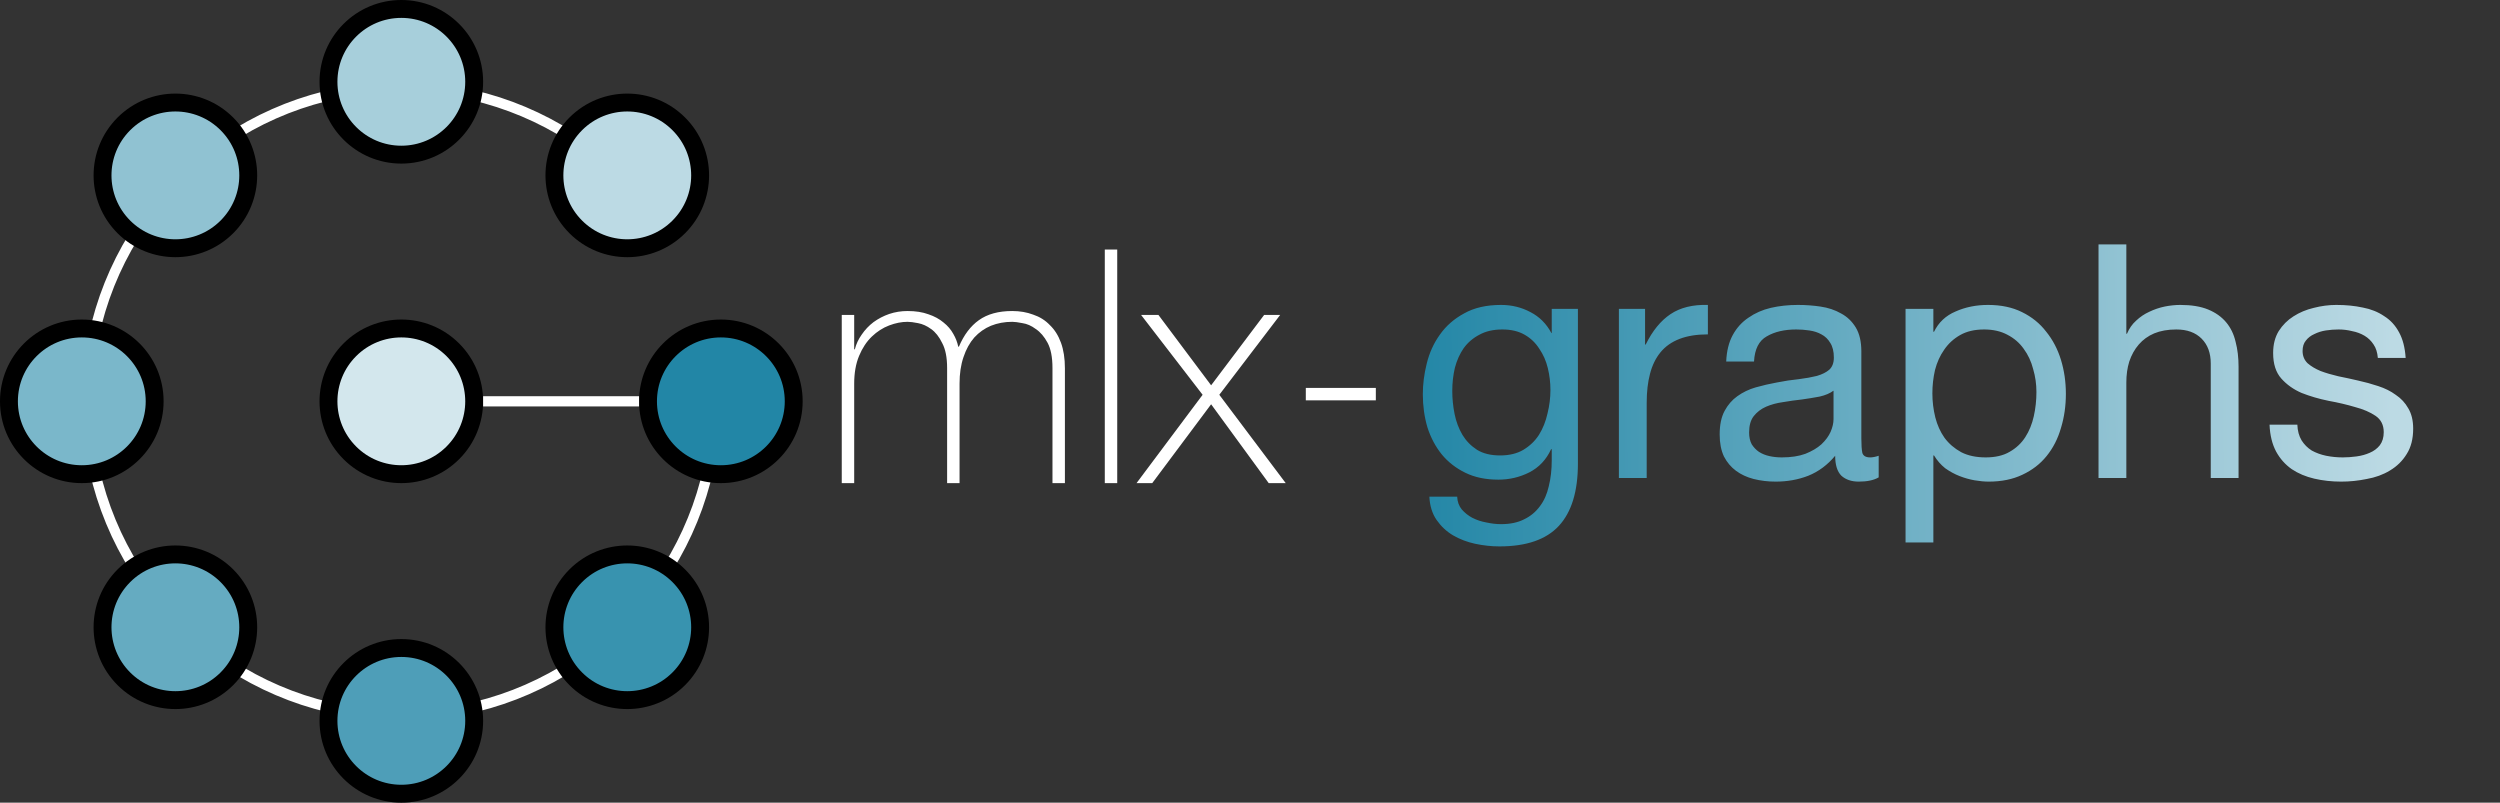 <svg width="978" height="314" viewBox="0 0 978 314" fill="none" xmlns="http://www.w3.org/2000/svg">
<rect x="0" y="0" width="978" height="314" fill="#333333" stroke="none"/>
<path d="M329.296 123.208H334.16V136.648H334.416C334.928 134.6 335.824 132.68 337.104 130.888C338.384 129.011 339.92 127.389 341.712 126.024C343.589 124.659 345.637 123.592 347.856 122.824C350.16 122.056 352.549 121.672 355.024 121.672C358.181 121.672 360.912 122.099 363.216 122.952C365.52 123.72 367.483 124.787 369.104 126.152C370.725 127.432 372.005 128.925 372.944 130.632C373.883 132.253 374.523 133.917 374.864 135.624H375.12C377.083 131.016 379.685 127.56 382.928 125.256C386.256 122.867 390.608 121.672 395.984 121.672C398.971 121.672 401.701 122.141 404.176 123.08C406.736 123.933 408.912 125.299 410.704 127.176C412.581 128.968 414.032 131.272 415.056 134.088C416.08 136.904 416.592 140.232 416.592 144.072V189H411.728V143.944C411.728 139.763 411.088 136.477 409.808 134.088C408.528 131.699 406.992 129.907 405.2 128.712C403.493 127.432 401.744 126.664 399.952 126.408C398.245 126.067 396.923 125.896 395.984 125.896C392.997 125.896 390.224 126.408 387.664 127.432C385.189 128.456 383.013 129.992 381.136 132.04C379.344 134.088 377.936 136.648 376.912 139.72C375.888 142.707 375.376 146.163 375.376 150.088V189H370.512V143.944C370.512 139.848 369.872 136.605 368.592 134.216C367.397 131.741 365.947 129.907 364.24 128.712C362.619 127.517 360.912 126.749 359.12 126.408C357.413 126.067 356.048 125.896 355.024 125.896C352.72 125.896 350.331 126.365 347.856 127.304C345.381 128.243 343.12 129.693 341.072 131.656C339.024 133.619 337.36 136.136 336.08 139.208C334.8 142.28 334.16 145.907 334.16 150.088V189H329.296V123.208ZM437.059 97.608V189H432.195V97.608H437.059ZM470.463 154.44L446.399 123.208H453.183L473.791 150.728L494.527 123.208H500.799L476.991 154.44L502.975 189H496.319L473.791 158.152L450.751 189H444.607L470.463 154.44Z" fill="white"/>
<path d="M510.832 151.752H538.224V156.616H510.832V151.752Z" fill="white"/>
<path d="M280 157C280 185.457 270.133 213.033 252.08 235.03C234.028 257.028 208.906 272.085 180.996 277.637C153.086 283.188 124.115 278.891 99.018 265.476C73.922 252.062 54.253 230.361 43.363 204.07C32.473 177.78 31.036 148.526 39.296 121.295C47.557 94.064 65.004 70.539 88.665 54.729C112.326 38.919 140.736 31.803 169.056 34.592C197.376 37.382 223.852 49.904 243.974 70.026" stroke="white" stroke-width="4"/>
<path d="M32 185.5C47.74 185.5 60.5 172.74 60.5 157C60.5 141.26 47.74 128.5 32 128.5C16.26 128.5 3.5 141.26 3.5 157C3.5 172.74 16.26 185.5 32 185.5Z" fill="#7AB7CA" stroke="black" stroke-width="7"/>
<path d="M157 310.5C172.74 310.5 185.5 297.74 185.5 282C185.5 266.26 172.74 253.5 157 253.5C141.26 253.5 128.5 266.26 128.5 282C128.5 297.74 141.26 310.5 157 310.5Z" fill="#4E9EB8" stroke="black" stroke-width="7"/>
<path d="M282 185.5C297.74 185.5 310.5 172.74 310.5 157C310.5 141.26 297.74 128.5 282 128.5C266.26 128.5 253.5 141.26 253.5 157C253.5 172.74 266.26 185.5 282 185.5Z" fill="#2286A6" stroke="black" stroke-width="7"/>
<path d="M157 60.5C172.74 60.5 185.5 47.74 185.5 32C185.5 16.26 172.74 3.5 157 3.5C141.26 3.5 128.5 16.26 128.5 32C128.5 47.74 141.26 60.5 157 60.5Z" fill="#A7CFDB" stroke="black" stroke-width="7"/>
<path d="M88.764 265.541C99.894 254.411 99.894 236.366 88.764 225.236C77.634 214.106 59.589 214.106 48.459 225.236C37.329 236.366 37.329 254.411 48.459 265.541C59.589 276.671 77.634 276.671 88.764 265.541Z" fill="#65ABC1" stroke="black" stroke-width="7"/>
<path d="M265.541 265.541C276.671 254.411 276.671 236.366 265.541 225.236C254.411 214.106 236.366 214.106 225.236 225.236C214.106 236.366 214.106 254.411 225.236 265.541C236.366 276.671 254.411 276.671 265.541 265.541Z" fill="#3893AF" stroke="black" stroke-width="7"/>
<path d="M88.764 88.764C99.894 77.634 99.894 59.589 88.764 48.459C77.634 37.329 59.589 37.329 48.459 48.459C37.329 59.589 37.329 77.634 48.459 88.764C59.589 99.894 77.634 99.894 88.764 88.764Z" fill="#90C2D2" stroke="black" stroke-width="7"/>
<path d="M265.541 88.764C276.671 77.634 276.671 59.589 265.541 48.459C254.411 37.329 236.366 37.329 225.236 48.459C214.106 59.589 214.106 77.634 225.236 88.764C236.366 99.894 254.411 99.894 265.541 88.764Z" fill="#BCDAE4" stroke="black" stroke-width="7"/>
<path d="M177.153 177.153C188.282 166.023 188.282 147.977 177.153 136.847C166.023 125.718 147.977 125.718 136.847 136.847C125.718 147.977 125.718 166.023 136.847 177.153C147.977 188.282 166.023 188.282 177.153 177.153Z" fill="#D3E7ED" stroke="black" stroke-width="7"/>
<path d="M617.28 181.368C617.28 192.205 614.805 200.312 609.856 205.688C604.907 211.064 597.141 213.752 586.56 213.752C583.488 213.752 580.331 213.411 577.088 212.728C573.931 212.045 571.029 210.936 568.384 209.4C565.824 207.864 563.691 205.859 561.984 203.384C560.277 200.909 559.339 197.88 559.168 194.296H570.048C570.133 196.259 570.731 197.923 571.84 199.288C573.035 200.653 574.443 201.763 576.064 202.616C577.771 203.469 579.605 204.067 581.568 204.408C583.531 204.835 585.408 205.048 587.2 205.048C590.784 205.048 593.813 204.408 596.288 203.128C598.763 201.933 600.811 200.227 602.432 198.008C604.053 195.875 605.205 193.272 605.888 190.2C606.656 187.128 607.04 183.757 607.04 180.088V175.736H606.784C604.907 179.832 602.048 182.861 598.208 184.824C594.453 186.701 590.443 187.64 586.176 187.64C581.227 187.64 576.917 186.744 573.248 184.952C569.579 183.16 566.507 180.771 564.032 177.784C561.557 174.712 559.68 171.171 558.4 167.16C557.205 163.064 556.608 158.755 556.608 154.232C556.608 150.307 557.12 146.296 558.144 142.2C559.168 138.019 560.875 134.264 563.264 130.936C565.653 127.523 568.811 124.749 572.736 122.616C576.661 120.397 581.483 119.288 587.2 119.288C591.381 119.288 595.221 120.227 598.72 122.104C602.219 123.896 604.949 126.627 606.912 130.296H607.04V120.824H617.28V181.368ZM586.816 178.168C590.4 178.168 593.429 177.443 595.904 175.992C598.464 174.456 600.512 172.493 602.048 170.104C603.584 167.629 604.693 164.856 605.376 161.784C606.144 158.712 606.528 155.64 606.528 152.568C606.528 149.667 606.187 146.808 605.504 143.992C604.821 141.176 603.712 138.659 602.176 136.44C600.725 134.136 598.805 132.301 596.416 130.936C594.027 129.571 591.125 128.888 587.712 128.888C584.213 128.888 581.227 129.571 578.752 130.936C576.277 132.216 574.229 133.965 572.608 136.184C571.072 138.403 569.92 140.963 569.152 143.864C568.469 146.765 568.128 149.795 568.128 152.952C568.128 155.939 568.427 158.925 569.024 161.912C569.621 164.899 570.645 167.629 572.096 170.104C573.547 172.493 575.467 174.456 577.856 175.992C580.245 177.443 583.232 178.168 586.816 178.168ZM633.308 120.824H643.548V134.776H643.804C646.449 129.4 649.692 125.432 653.532 122.872C657.372 120.312 662.236 119.117 668.124 119.288V130.808C663.772 130.808 660.06 131.405 656.988 132.6C653.916 133.795 651.441 135.544 649.564 137.848C647.687 140.152 646.321 142.968 645.468 146.296C644.615 149.539 644.188 153.293 644.188 157.56V187H633.308V120.824ZM734.941 186.744C733.064 187.853 730.461 188.408 727.133 188.408C724.317 188.408 722.056 187.64 720.349 186.104C718.728 184.483 717.917 181.88 717.917 178.296C714.93 181.88 711.432 184.483 707.421 186.104C703.496 187.64 699.229 188.408 694.621 188.408C691.634 188.408 688.776 188.067 686.045 187.384C683.4 186.701 681.096 185.635 679.133 184.184C677.17 182.733 675.592 180.856 674.397 178.552C673.288 176.163 672.733 173.304 672.733 169.976C672.733 166.221 673.373 163.149 674.653 160.76C675.933 158.371 677.597 156.451 679.645 155C681.778 153.464 684.168 152.312 686.813 151.544C689.544 150.776 692.317 150.136 695.133 149.624C698.12 149.027 700.936 148.6 703.581 148.344C706.312 148.003 708.701 147.576 710.749 147.064C712.797 146.467 714.418 145.656 715.613 144.632C716.808 143.523 717.405 141.944 717.405 139.896C717.405 137.507 716.936 135.587 715.997 134.136C715.144 132.685 713.992 131.576 712.541 130.808C711.176 130.04 709.597 129.528 707.805 129.272C706.098 129.016 704.392 128.888 702.685 128.888C698.077 128.888 694.237 129.784 691.165 131.576C688.093 133.283 686.429 136.568 686.173 141.432H675.293C675.464 137.336 676.317 133.88 677.853 131.064C679.389 128.248 681.437 125.987 683.997 124.28C686.557 122.488 689.458 121.208 692.701 120.44C696.029 119.672 699.57 119.288 703.325 119.288C706.312 119.288 709.256 119.501 712.157 119.928C715.144 120.355 717.832 121.251 720.221 122.616C722.61 123.896 724.53 125.731 725.981 128.12C727.432 130.509 728.157 133.624 728.157 137.464V171.512C728.157 174.072 728.285 175.949 728.541 177.144C728.882 178.339 729.906 178.936 731.613 178.936C732.552 178.936 733.661 178.723 734.941 178.296V186.744ZM717.277 152.824C715.912 153.848 714.12 154.616 711.901 155.128C709.682 155.555 707.336 155.939 704.861 156.28C702.472 156.536 700.04 156.877 697.565 157.304C695.09 157.645 692.872 158.243 690.909 159.096C688.946 159.949 687.325 161.187 686.045 162.808C684.85 164.344 684.253 166.477 684.253 169.208C684.253 171 684.594 172.536 685.277 173.816C686.045 175.011 686.984 175.992 688.093 176.76C689.288 177.528 690.653 178.083 692.189 178.424C693.725 178.765 695.346 178.936 697.053 178.936C700.637 178.936 703.709 178.467 706.269 177.528C708.829 176.504 710.92 175.267 712.541 173.816C714.162 172.28 715.357 170.659 716.125 168.952C716.893 167.16 717.277 165.496 717.277 163.96V152.824ZM745.451 120.824H756.331V129.784H756.587C758.379 126.115 761.195 123.469 765.035 121.848C768.875 120.141 773.099 119.288 777.707 119.288C782.827 119.288 787.264 120.227 791.019 122.104C794.859 123.981 798.016 126.541 800.491 129.784C803.051 132.941 804.971 136.611 806.251 140.792C807.531 144.973 808.171 149.411 808.171 154.104C808.171 158.797 807.531 163.235 806.251 167.416C805.056 171.597 803.179 175.267 800.619 178.424C798.144 181.496 794.987 183.928 791.147 185.72C787.392 187.512 782.998 188.408 777.963 188.408C776.342 188.408 774.507 188.237 772.459 187.896C770.496 187.555 768.534 187 766.571 186.232C764.608 185.464 762.731 184.44 760.939 183.16C759.232 181.795 757.782 180.131 756.587 178.168H756.331V212.216H745.451V120.824ZM796.651 153.336C796.651 150.264 796.224 147.277 795.371 144.376C794.603 141.389 793.366 138.744 791.659 136.44C790.038 134.136 787.904 132.301 785.259 130.936C782.699 129.571 779.67 128.888 776.171 128.888C772.502 128.888 769.387 129.613 766.827 131.064C764.267 132.515 762.176 134.435 760.555 136.824C758.934 139.128 757.739 141.773 756.971 144.76C756.288 147.747 755.947 150.776 755.947 153.848C755.947 157.091 756.331 160.248 757.099 163.32C757.867 166.307 759.062 168.952 760.683 171.256C762.39 173.56 764.566 175.437 767.211 176.888C769.856 178.253 773.056 178.936 776.811 178.936C780.566 178.936 783.68 178.211 786.155 176.76C788.715 175.309 790.763 173.389 792.299 171C793.835 168.611 794.944 165.88 795.627 162.808C796.31 159.736 796.651 156.579 796.651 153.336ZM820.942 95.608H831.822V130.552H832.078C832.931 128.504 834.126 126.797 835.662 125.432C837.198 123.981 838.905 122.829 840.782 121.976C842.745 121.037 844.75 120.355 846.798 119.928C848.931 119.501 850.979 119.288 852.942 119.288C857.294 119.288 860.921 119.885 863.822 121.08C866.723 122.275 869.07 123.939 870.862 126.072C872.654 128.205 873.891 130.765 874.574 133.752C875.342 136.653 875.726 139.896 875.726 143.48V187H864.846V142.2C864.846 138.104 863.651 134.861 861.262 132.472C858.873 130.083 855.587 128.888 851.406 128.888C848.078 128.888 845.177 129.4 842.702 130.424C840.313 131.448 838.307 132.899 836.686 134.776C835.065 136.653 833.827 138.872 832.974 141.432C832.206 143.907 831.822 146.637 831.822 149.624V187H820.942V95.608ZM898.723 166.136C898.808 168.525 899.363 170.573 900.387 172.28C901.411 173.901 902.734 175.224 904.355 176.248C906.062 177.187 907.939 177.869 909.987 178.296C912.12 178.723 914.296 178.936 916.515 178.936C918.222 178.936 920.014 178.808 921.891 178.552C923.768 178.296 925.475 177.827 927.011 177.144C928.632 176.461 929.955 175.48 930.979 174.2C932.003 172.835 932.515 171.128 932.515 169.08C932.515 166.264 931.448 164.131 929.315 162.68C927.182 161.229 924.494 160.077 921.251 159.224C918.094 158.285 914.638 157.475 910.883 156.792C907.128 156.024 903.63 155 900.387 153.72C897.23 152.355 894.584 150.477 892.451 148.088C890.318 145.699 889.251 142.371 889.251 138.104C889.251 134.776 889.976 131.917 891.427 129.528C892.963 127.139 894.883 125.219 897.187 123.768C899.576 122.232 902.222 121.123 905.123 120.44C908.11 119.672 911.054 119.288 913.955 119.288C917.71 119.288 921.166 119.629 924.323 120.312C927.48 120.909 930.254 122.019 932.643 123.64C935.118 125.176 937.08 127.309 938.531 130.04C939.982 132.685 940.835 136.013 941.091 140.024H930.211C930.04 137.891 929.486 136.141 928.547 134.776C927.608 133.325 926.414 132.173 924.963 131.32C923.512 130.467 921.891 129.869 920.099 129.528C918.392 129.101 916.643 128.888 914.851 128.888C913.23 128.888 911.566 129.016 909.859 129.272C908.238 129.528 906.744 129.997 905.379 130.68C904.014 131.277 902.904 132.131 902.051 133.24C901.198 134.264 900.771 135.629 900.771 137.336C900.771 139.213 901.411 140.792 902.691 142.072C904.056 143.267 905.763 144.291 907.811 145.144C909.859 145.912 912.163 146.595 914.723 147.192C917.283 147.704 919.843 148.259 922.403 148.856C925.134 149.453 927.779 150.179 930.339 151.032C932.984 151.885 935.288 153.037 937.251 154.488C939.299 155.853 940.92 157.603 942.115 159.736C943.395 161.869 944.035 164.515 944.035 167.672C944.035 171.683 943.182 175.011 941.475 177.656C939.854 180.301 937.678 182.435 934.947 184.056C932.302 185.677 929.272 186.787 925.859 187.384C922.531 188.067 919.203 188.408 915.875 188.408C912.206 188.408 908.707 188.024 905.379 187.256C902.051 186.488 899.107 185.251 896.547 183.544C893.987 181.752 891.939 179.448 890.403 176.632C888.867 173.731 888.014 170.232 887.843 166.136H898.723Z" fill="url(#paint0_linear_6_24)"/>
<rect x="189" y="155" width="61" height="4" fill="white"/>
<defs>
<linearGradient id="paint0_linear_6_24" x1="552" y1="162" x2="936" y2="159.5" gradientUnits="userSpaceOnUse">
<stop stop-color="#2286A6"/>
<stop offset="1" stop-color="#BCDAE4"/>
</linearGradient>
</defs>
</svg>
